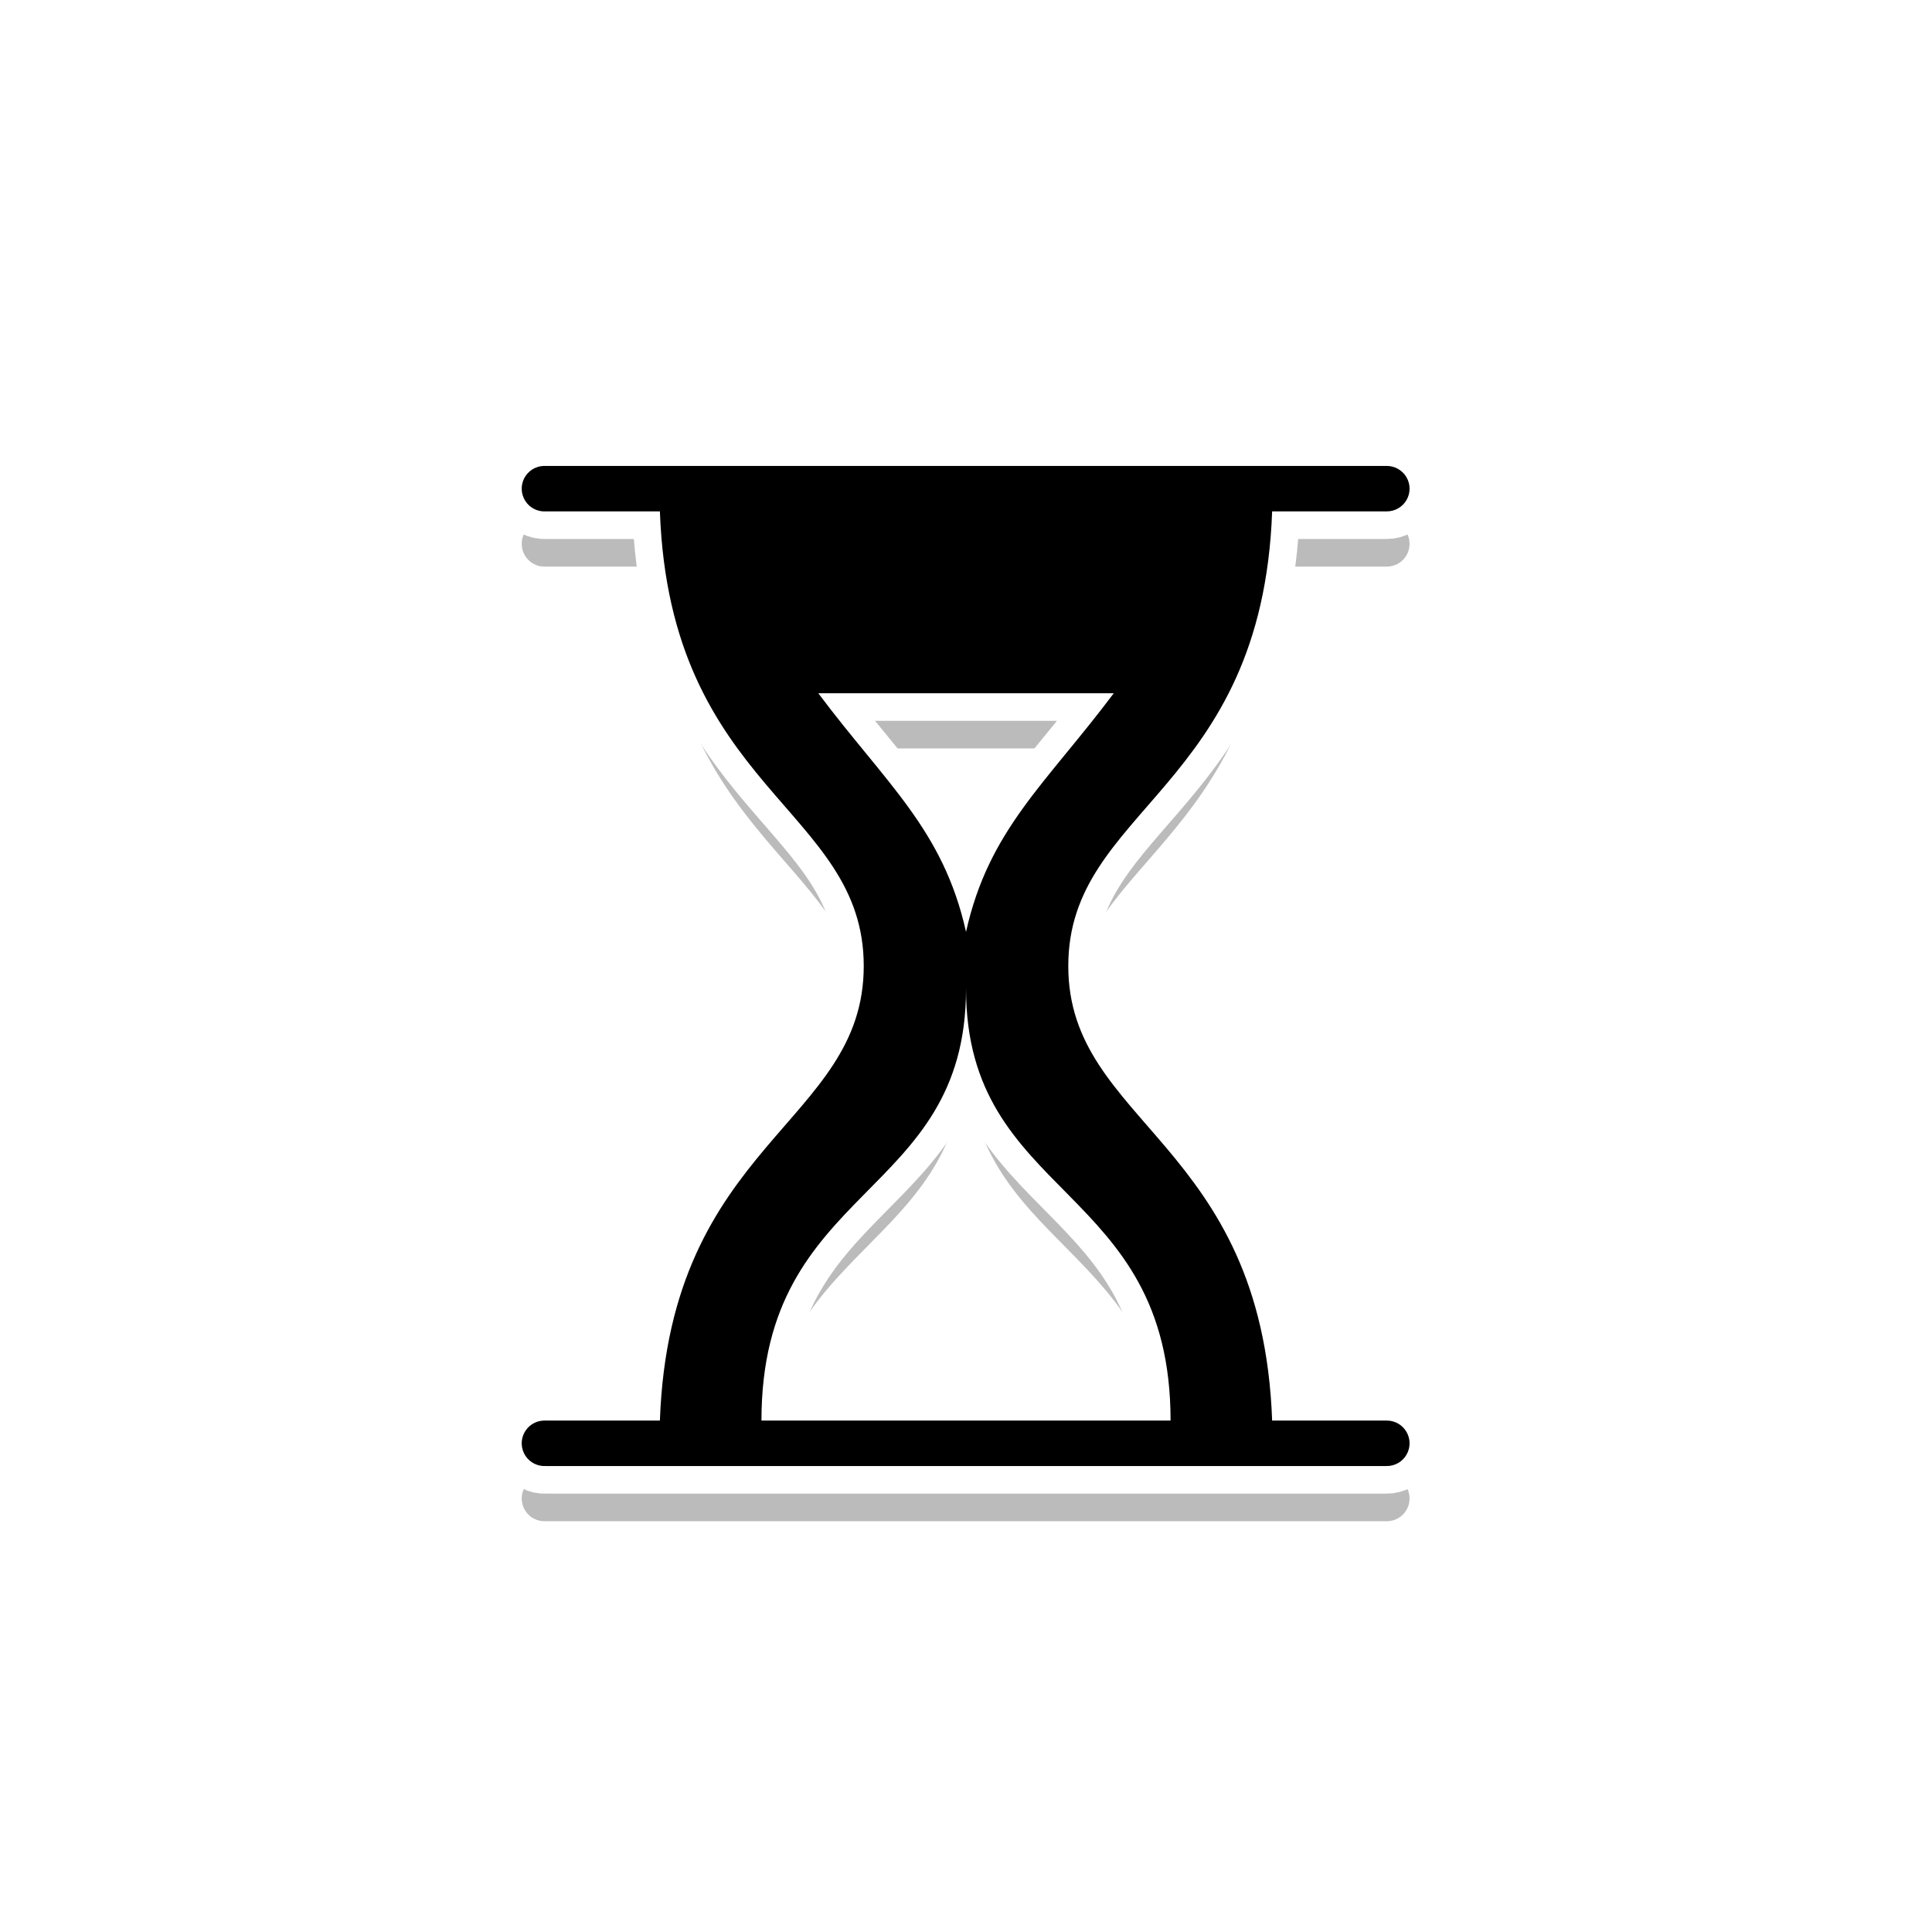 <svg xmlns="http://www.w3.org/2000/svg" width="70" height="70" viewBox="0 0 70 70" style="width: 100%; height: 100%;"><desc>Made with illustrio</desc>
  
<defs fill="none" stroke="none"><filter id="Siwp1hydaydt" filterUnits="userSpaceOnUse"><feGaussianBlur stdDeviation="1"></feGaussianBlur></filter></defs><g class="shadow" transform="matrix(1,0,0,1,0,2)"><g fill="none" fill-rule="evenodd" stroke="none" filter="url('#Siwp1hydaydt')" style="fill-opacity: 0.8;" class="secondary-fill">
    
    
    <path fill="none" d="M1.158,0.149 C0.864,0.163 0.599,0.333 0.464,0.594 C0.329,0.856 0.344,1.17 0.503,1.418 C0.662,1.666 0.941,1.81 1.235,1.796 L5.379,1.796 C5.744,11.905 12.765,12.533 12.765,18.267 C12.765,24.001 5.744,24.628 5.379,34.737 L1.235,34.737 C1.21,34.736 1.184,34.736 1.158,34.737 C0.864,34.751 0.599,34.921 0.464,35.183 C0.329,35.444 0.344,35.758 0.503,36.006 C0.662,36.254 0.941,36.398 1.235,36.384 L31.706,36.384 C32.003,36.389 32.279,36.233 32.429,35.976 C32.579,35.72 32.579,35.402 32.429,35.146 C32.279,34.889 32.003,34.733 31.706,34.737 L27.562,34.737 C27.197,24.628 20.176,24.001 20.176,18.267 C20.176,12.533 27.197,11.905 27.562,1.796 L31.706,1.796 C32.003,1.8 32.279,1.644 32.429,1.388 C32.579,1.131 32.579,0.814 32.429,0.557 C32.279,0.301 32.003,0.145 31.706,0.149 L1.235,0.149 C1.21,0.148 1.184,0.148 1.158,0.149 Z M11.118,8.384 L16.471,8.384 L21.824,8.384 C19.353,11.679 17.294,13.326 16.471,17.031 C15.647,13.326 13.588,11.679 11.118,8.384 Z M16.471,19.09 C16.471,26.744 23.882,26.13 23.882,34.737 L16.471,34.737 L9.059,34.737 C9.059,26.13 16.471,26.744 16.471,19.09 Z" transform="translate(18.53 16.733)" stroke="none" filter="url('#Siwp1hydaydt')" style="fill-opacity: 0.8;" class="secondary-fill"></path>
  </g></g><g class="highlight"><g fill="#ffffff" fill-rule="evenodd" stroke="#ffffff" style="stroke-width: 2;">
    
    
    <path fill="#ffffff" d="M1.158,0.149 C0.864,0.163 0.599,0.333 0.464,0.594 C0.329,0.856 0.344,1.17 0.503,1.418 C0.662,1.666 0.941,1.81 1.235,1.796 L5.379,1.796 C5.744,11.905 12.765,12.533 12.765,18.267 C12.765,24.001 5.744,24.628 5.379,34.737 L1.235,34.737 C1.21,34.736 1.184,34.736 1.158,34.737 C0.864,34.751 0.599,34.921 0.464,35.183 C0.329,35.444 0.344,35.758 0.503,36.006 C0.662,36.254 0.941,36.398 1.235,36.384 L31.706,36.384 C32.003,36.389 32.279,36.233 32.429,35.976 C32.579,35.72 32.579,35.402 32.429,35.146 C32.279,34.889 32.003,34.733 31.706,34.737 L27.562,34.737 C27.197,24.628 20.176,24.001 20.176,18.267 C20.176,12.533 27.197,11.905 27.562,1.796 L31.706,1.796 C32.003,1.8 32.279,1.644 32.429,1.388 C32.579,1.131 32.579,0.814 32.429,0.557 C32.279,0.301 32.003,0.145 31.706,0.149 L1.235,0.149 C1.21,0.148 1.184,0.148 1.158,0.149 Z M11.118,8.384 L16.471,8.384 L21.824,8.384 C19.353,11.679 17.294,13.326 16.471,17.031 C15.647,13.326 13.588,11.679 11.118,8.384 Z M16.471,19.09 C16.471,26.744 23.882,26.13 23.882,34.737 L16.471,34.737 L9.059,34.737 C9.059,26.13 16.471,26.744 16.471,19.09 Z" transform="translate(18.53 16.733)" stroke="#ffffff" style="stroke-width: 2;"></path>
  </g></g><g class="base"><g fill="none" fill-rule="evenodd" stroke="none" class="main-fill">
    
    
    <path fill="none" d="M1.158,0.149 C0.864,0.163 0.599,0.333 0.464,0.594 C0.329,0.856 0.344,1.17 0.503,1.418 C0.662,1.666 0.941,1.81 1.235,1.796 L5.379,1.796 C5.744,11.905 12.765,12.533 12.765,18.267 C12.765,24.001 5.744,24.628 5.379,34.737 L1.235,34.737 C1.21,34.736 1.184,34.736 1.158,34.737 C0.864,34.751 0.599,34.921 0.464,35.183 C0.329,35.444 0.344,35.758 0.503,36.006 C0.662,36.254 0.941,36.398 1.235,36.384 L31.706,36.384 C32.003,36.389 32.279,36.233 32.429,35.976 C32.579,35.72 32.579,35.402 32.429,35.146 C32.279,34.889 32.003,34.733 31.706,34.737 L27.562,34.737 C27.197,24.628 20.176,24.001 20.176,18.267 C20.176,12.533 27.197,11.905 27.562,1.796 L31.706,1.796 C32.003,1.8 32.279,1.644 32.429,1.388 C32.579,1.131 32.579,0.814 32.429,0.557 C32.279,0.301 32.003,0.145 31.706,0.149 L1.235,0.149 C1.21,0.148 1.184,0.148 1.158,0.149 Z M11.118,8.384 L16.471,8.384 L21.824,8.384 C19.353,11.679 17.294,13.326 16.471,17.031 C15.647,13.326 13.588,11.679 11.118,8.384 Z M16.471,19.09 C16.471,26.744 23.882,26.13 23.882,34.737 L16.471,34.737 L9.059,34.737 C9.059,26.13 16.471,26.744 16.471,19.09 Z" transform="translate(18.53 16.733)" stroke="none" class="main-fill"></path>
  </g></g><style>
          .main-fill {fill: #000000;}
          .main-stroke {stroke: #000000;}
          .secondary-fill {fill: #AAAAAA;}
          .secondary-stroke {stroke: #AAAAAA;}

          .main-fill--darken {fill: #000000;}
          .main-stroke--darken {stroke: #000000;}
          .secondary-fill--darken {fill: #848484;}
          .secondary-stroke--darken {stroke: #848484;}

          .main-fill--darkener {fill: #000000;}
          .main-stroke--darkener {stroke: #000000;}
          .secondary-fill--darkener {fill: #6a6a6a;}
          .secondary-stroke--darkener {stroke: #6a6a6a;}
        </style></svg>